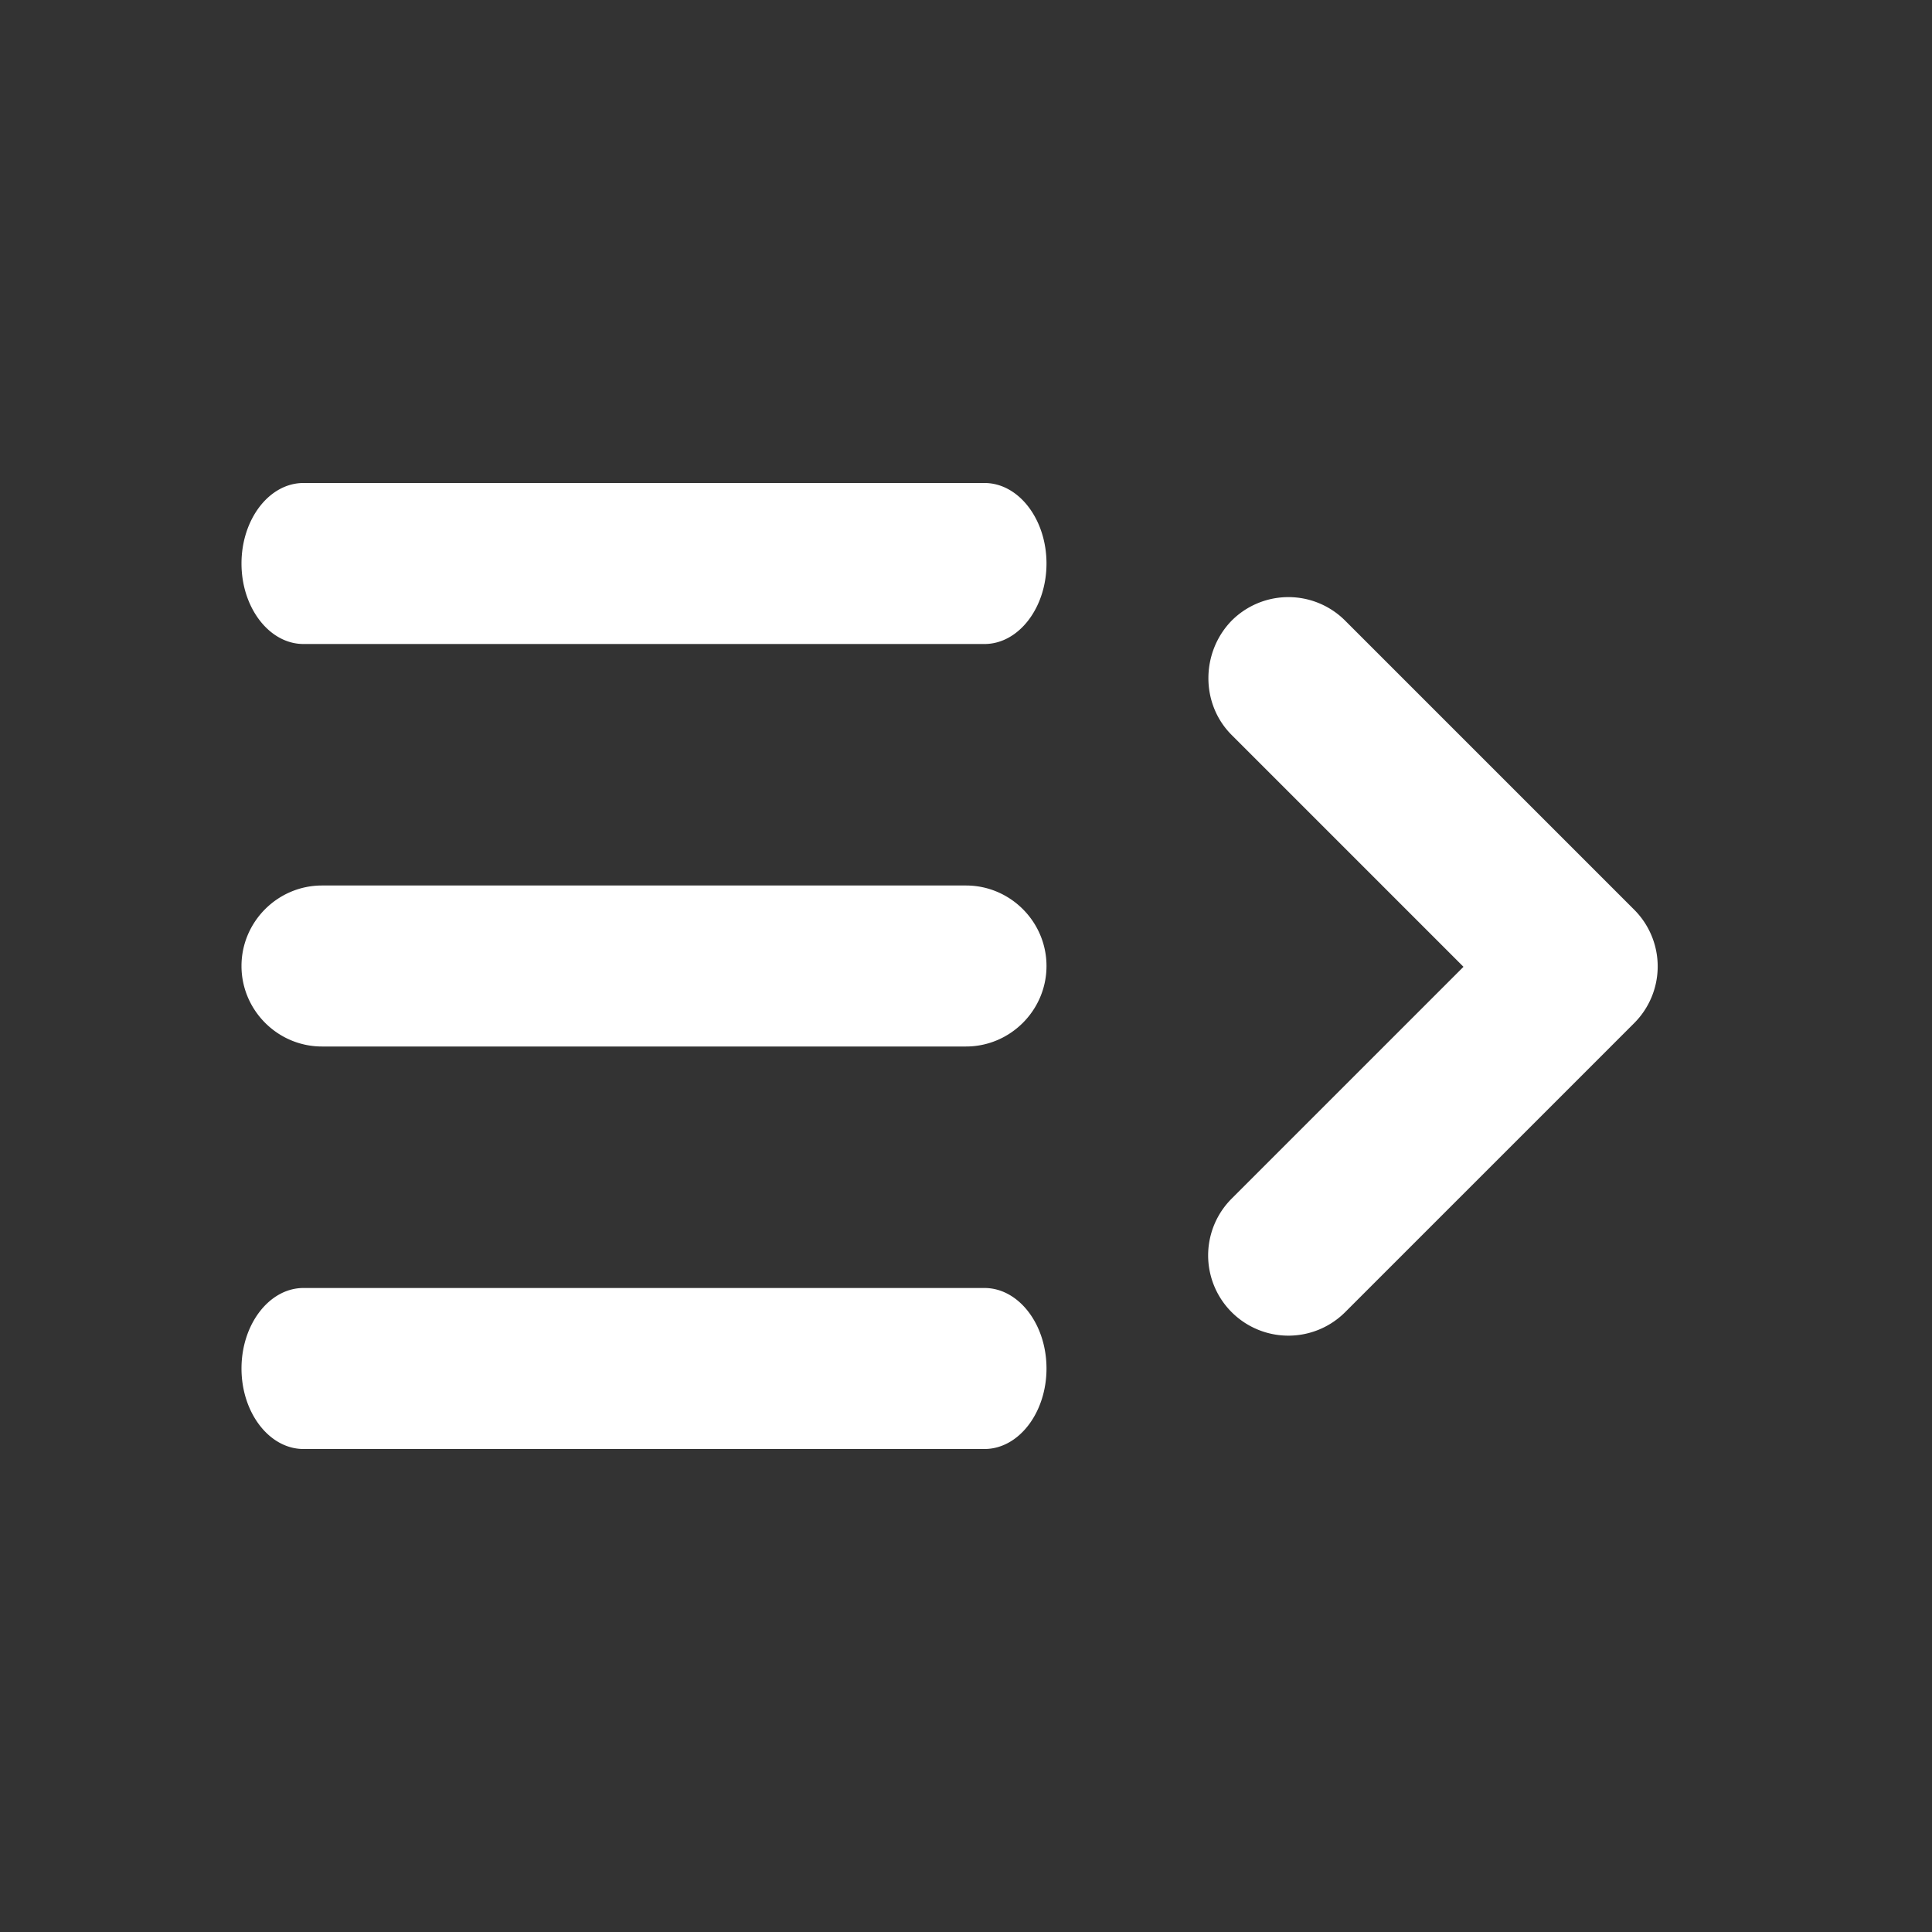 <svg xmlns="http://www.w3.org/2000/svg" width="24" height="24">
  <rect width="100%" height="100%" fill="#333333" stroke="none"/>
  <g fill="none" transform="translate(-226 -54)">
    <path d="M226 54h24v24h-24z"/>
    <path fill="#fff" fill-rule="nonzero" d="M229.77 72h8.46c.424 0 .77-.45.77-1s-.346-1-.77-1h-8.46c-.424 0-.77.45-.77 1s.346 1 .77 1zm.23-5h8c.55 0 1-.45 1-1s-.45-1-1-1h-8c-.55 0-1 .45-1 1s.45 1 1 1zm-1-6c0 .55.346 1 .77 1h8.46c.424 0 .77-.45.77-1s-.346-1-.77-1h-8.46c-.425 0-.77.45-.77 1zm12.3 2.13l2.88 2.88-2.88 2.88a.996.996 0 101.41 1.41l3.59-3.59a.996.996 0 000-1.41l-3.59-3.59a.996.996 0 00-1.41 0c-.38.39-.39 1.03 0 1.42z"/>
  </g>
</svg>